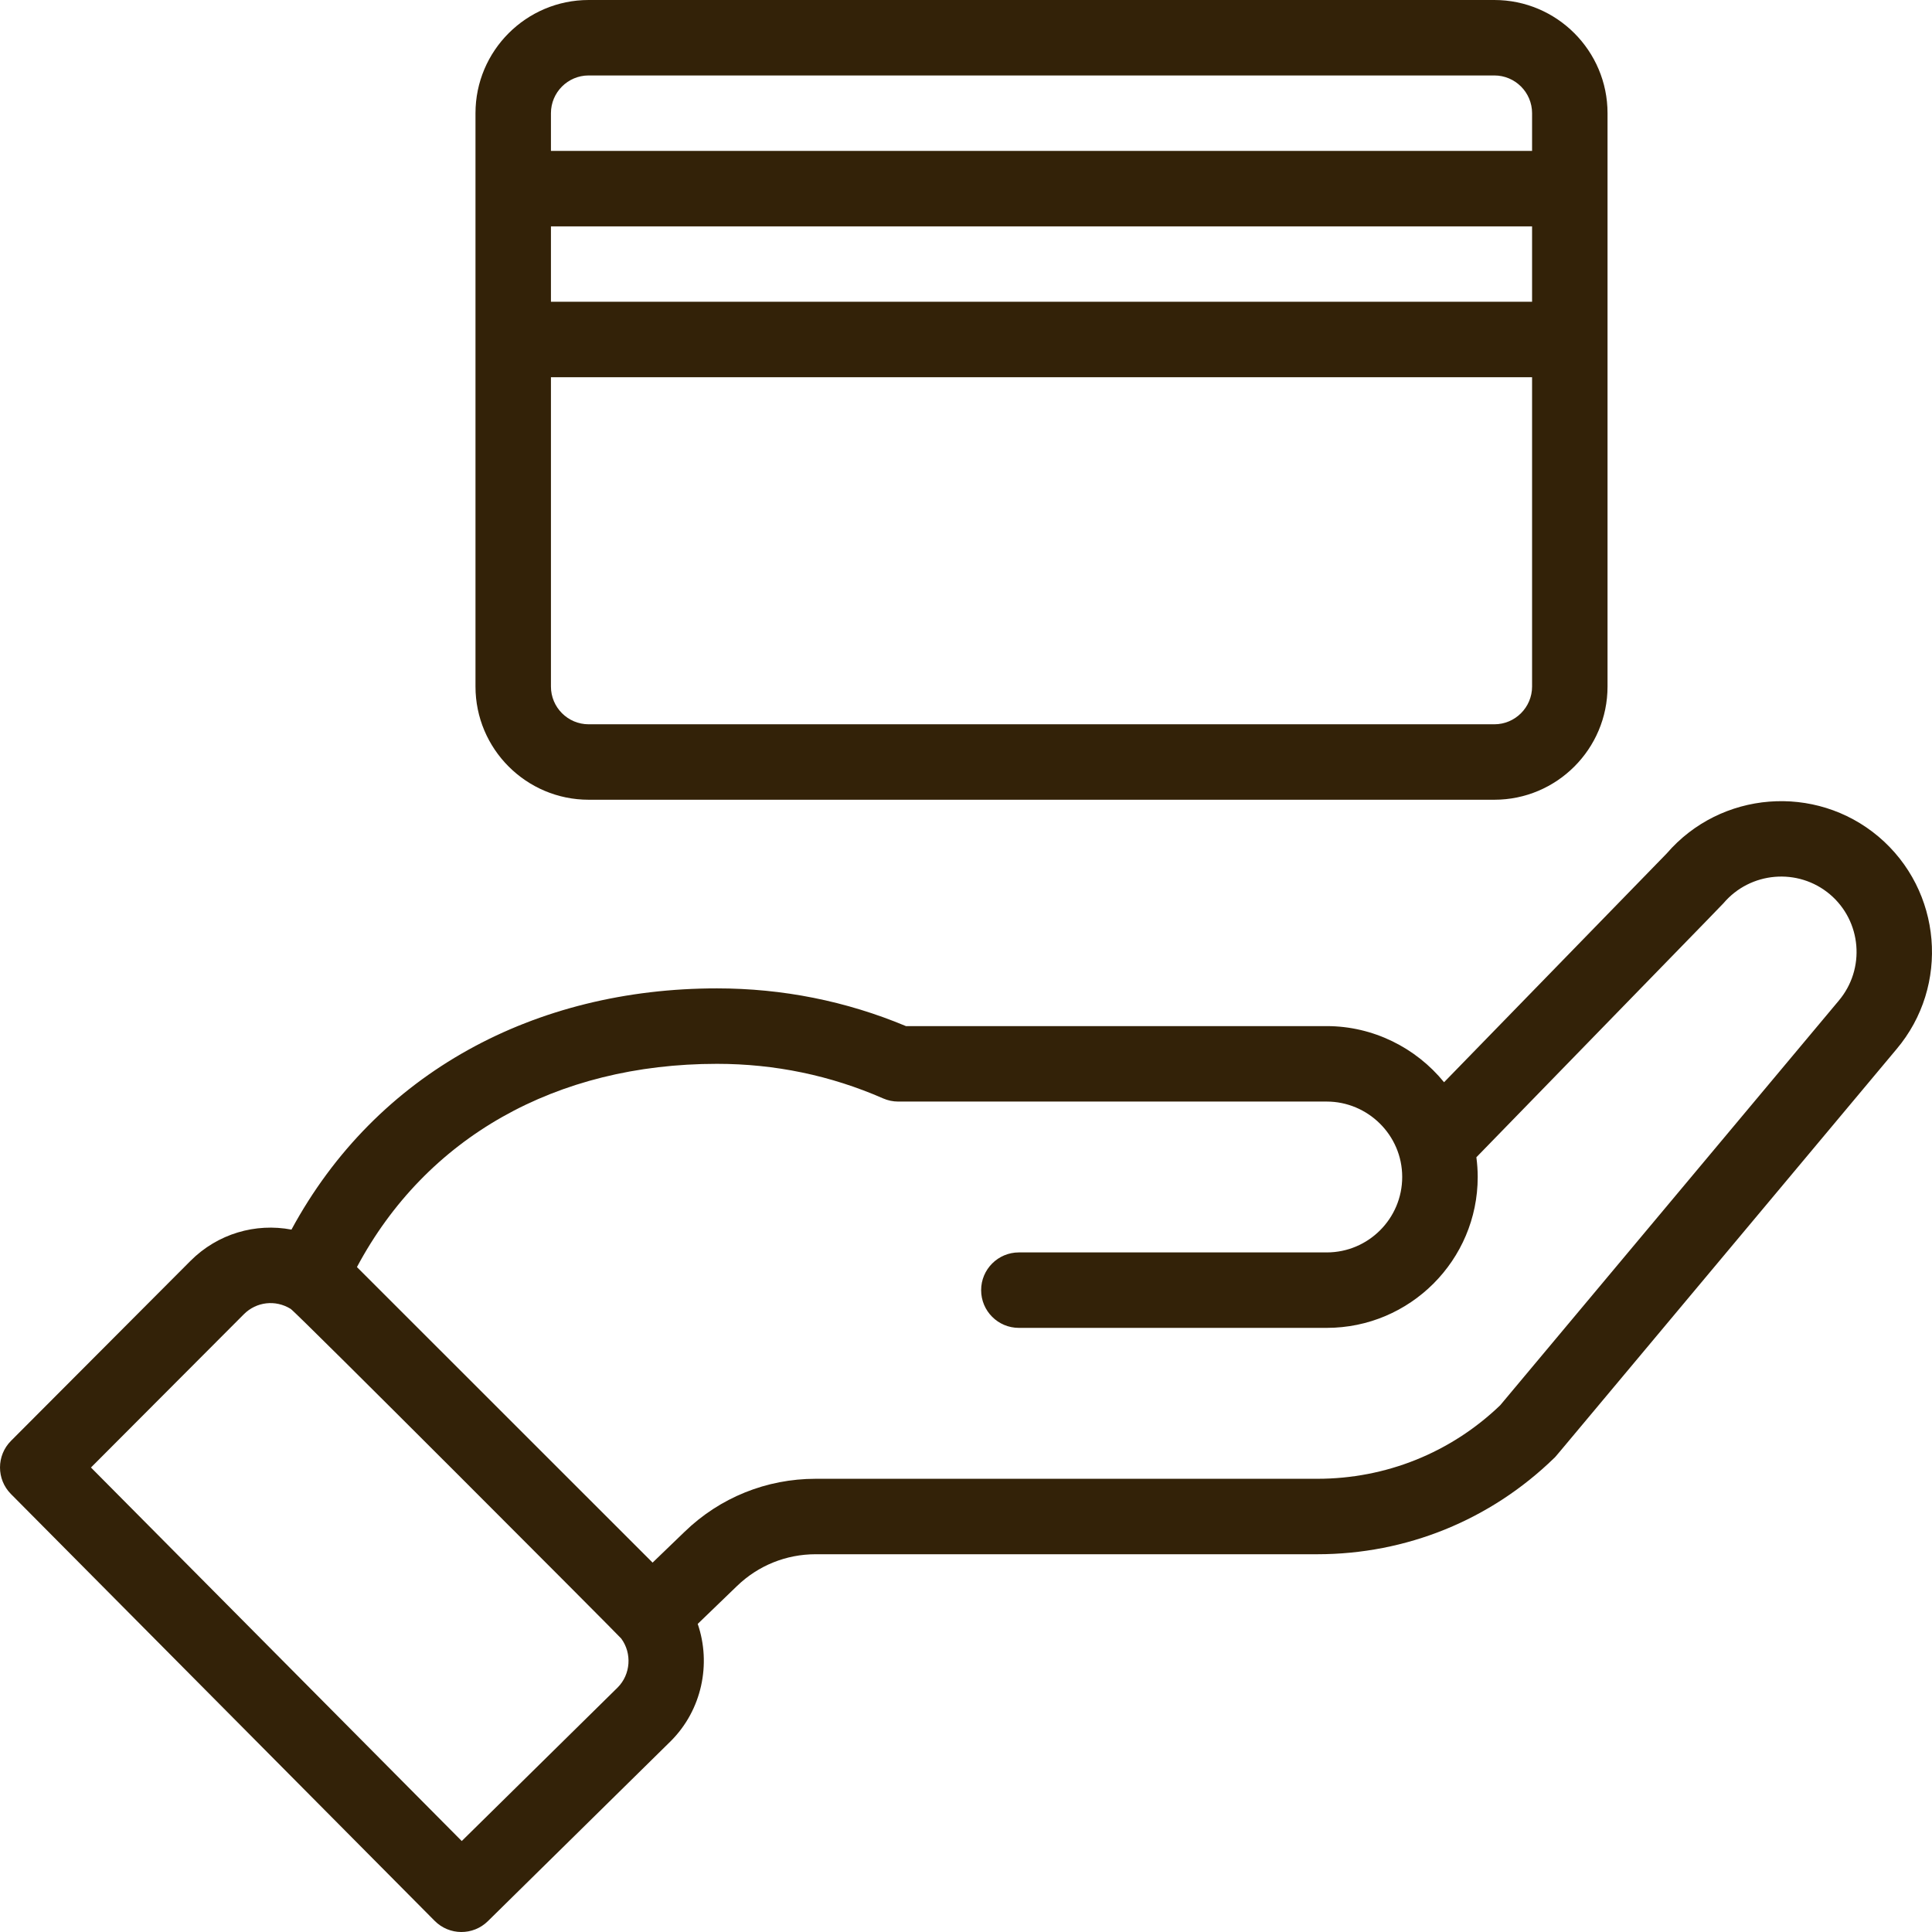 <svg width="36" height="36" viewBox="0 0 36 36" fill="none" xmlns="http://www.w3.org/2000/svg">
<path fill-rule="evenodd" clip-rule="evenodd" d="M27.845 14.902H10.969C9.806 14.902 8.86 13.956 8.86 12.793V2.109C8.86 0.946 9.806 0 10.969 0H27.845C29.008 0 29.954 0.946 29.954 2.109V12.793C29.954 13.956 29.008 14.902 27.845 14.902ZM10.266 5.623H28.548V4.218H10.266V5.623ZM10.969 13.496H27.845C28.232 13.496 28.548 13.181 28.548 12.793V7.029H10.266V12.793C10.266 13.181 10.581 13.496 10.969 13.496ZM27.845 1.406H10.969C10.581 1.406 10.266 1.721 10.266 2.109V2.812H28.548V2.109C28.548 1.721 28.232 1.406 27.845 1.406ZM9.091 35.798C8.815 36.07 8.372 36.067 8.099 35.792L0.204 27.839C-0.068 27.565 -0.068 27.122 0.205 26.848L3.55 23.494C4.057 22.987 4.762 22.785 5.431 22.912C7.018 19.979 9.975 18.417 13.36 18.417C14.581 18.417 15.765 18.653 16.881 19.12H24.722C25.585 19.12 26.384 19.522 26.908 20.166L31.057 15.903C32.061 14.739 33.825 14.597 35.003 15.589C36.188 16.591 36.338 18.369 35.337 19.552C28.997 27.127 28.985 27.149 28.966 27.163C28.964 27.164 28.963 27.165 28.96 27.168C27.772 28.324 26.204 28.961 24.546 28.961H15.198C14.649 28.961 14.129 29.171 13.734 29.552L13.001 30.259C13.256 31.004 13.08 31.861 12.501 32.441L9.091 35.798ZM16.455 20.467C15.478 20.039 14.437 19.823 13.36 19.823C10.355 19.823 7.939 21.196 6.651 23.61L12.16 29.117L12.758 28.541C13.415 27.905 14.283 27.555 15.198 27.555H24.546C25.824 27.555 27.033 27.069 27.954 26.185L34.261 18.648C34.764 18.053 34.689 17.164 34.096 16.663C33.504 16.165 32.615 16.24 32.114 16.831C32.097 16.851 31.835 17.12 30.436 18.557C29.76 19.252 28.818 20.22 27.51 21.564C27.526 21.685 27.535 21.808 27.535 21.931C27.535 23.482 26.273 24.743 24.722 24.743H18.985C18.597 24.743 18.282 24.429 18.282 24.04C18.282 23.652 18.597 23.337 18.985 23.337H24.722C25.497 23.337 26.128 22.707 26.128 21.931C26.128 21.147 25.484 20.526 24.722 20.526H16.737C16.64 20.526 16.544 20.506 16.455 20.467ZM5.416 24.389C5.133 24.214 4.777 24.256 4.545 24.488L1.695 27.345L8.604 34.305L11.51 31.443C11.751 31.201 11.78 30.808 11.575 30.531C11.537 30.481 5.523 24.454 5.416 24.389Z" fill="#332208"/>
</svg>
